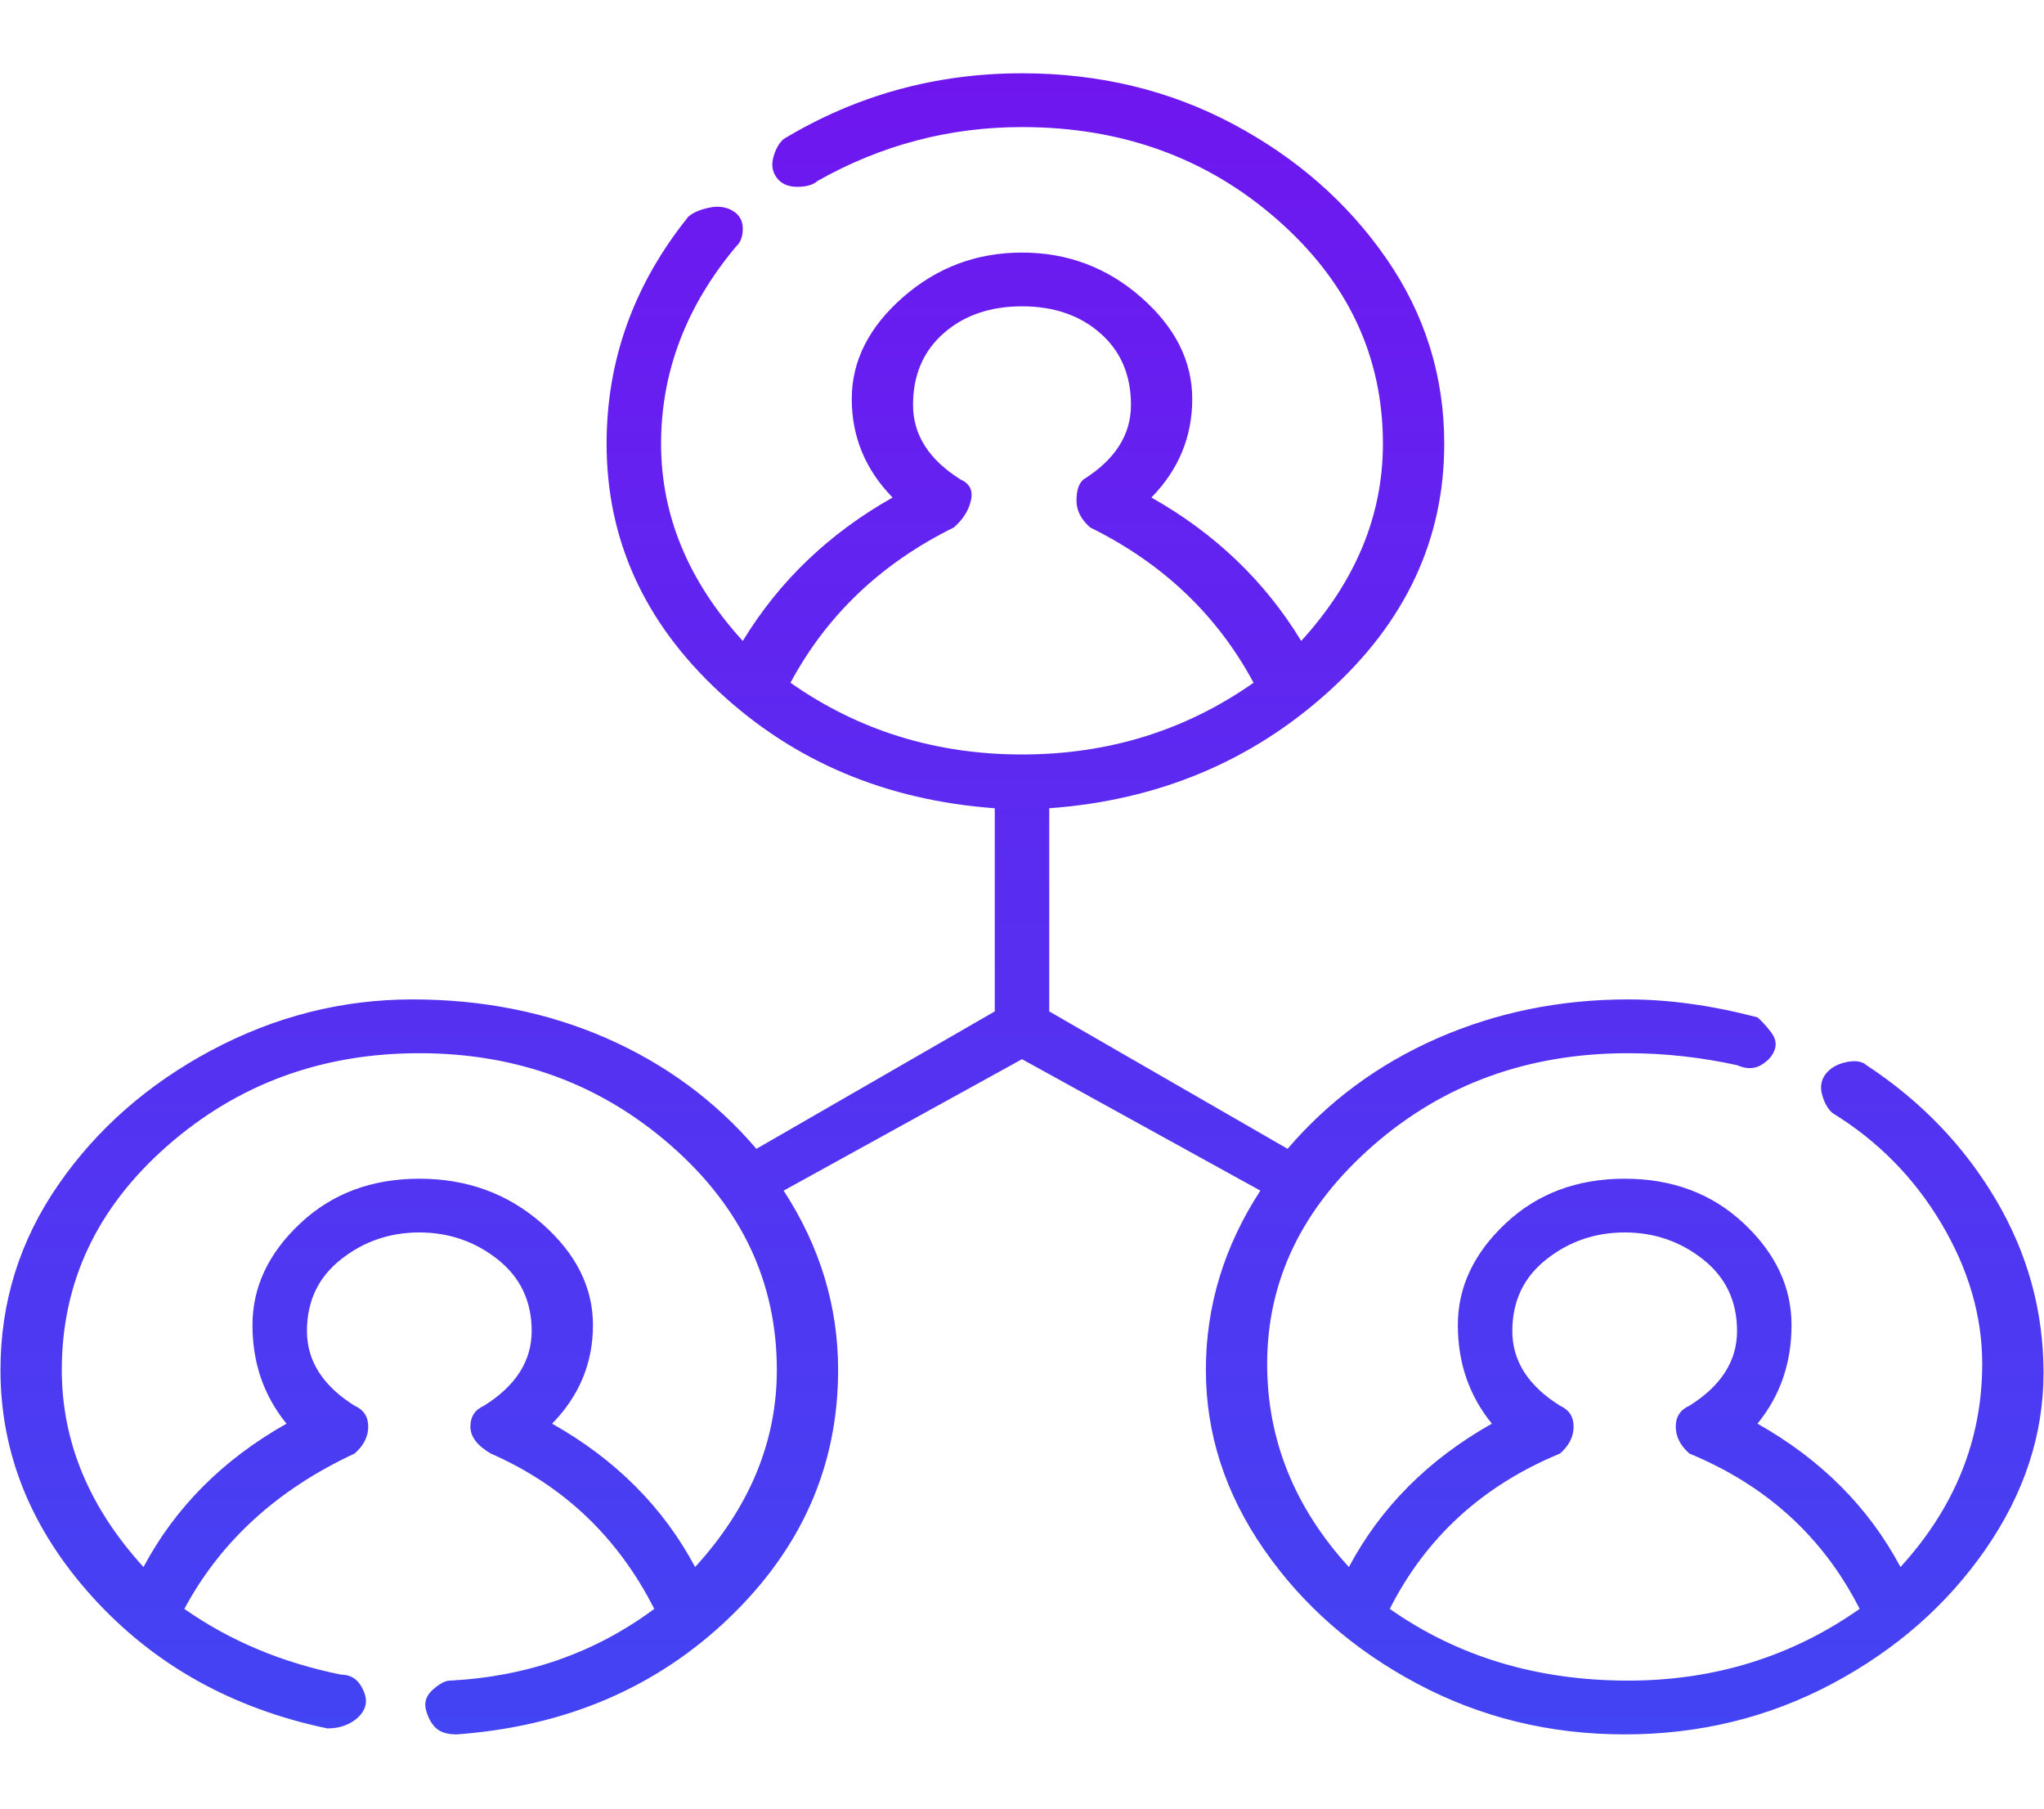 <svg width="52" height="46" viewBox="0 0 52 46" fill="none" xmlns="http://www.w3.org/2000/svg">
<g id="Icon">
<path id="Vector" d="M47.483 27.091C47.368 26.99 47.194 26.965 46.963 27.015C46.732 27.066 46.559 27.167 46.444 27.319C46.328 27.471 46.299 27.648 46.357 27.851C46.415 28.054 46.501 28.206 46.617 28.307C47.772 29.016 48.696 29.953 49.389 31.118C50.082 32.283 50.428 33.474 50.428 34.69C50.428 36.614 49.735 38.337 48.349 39.856C47.541 38.337 46.328 37.121 44.711 36.209C45.289 35.5 45.577 34.664 45.577 33.702C45.577 32.739 45.173 31.878 44.365 31.118C43.556 30.358 42.545 29.979 41.333 29.979C40.12 29.979 39.109 30.358 38.301 31.118C37.492 31.878 37.088 32.739 37.088 33.702C37.088 34.664 37.377 35.5 37.954 36.209C36.337 37.121 35.125 38.337 34.316 39.856C32.93 38.337 32.237 36.614 32.237 34.69C32.237 32.562 33.132 30.713 34.922 29.143C36.713 27.572 38.878 26.787 41.419 26.787C42.343 26.787 43.267 26.889 44.191 27.091C44.422 27.192 44.624 27.192 44.798 27.091C44.971 26.99 45.087 26.863 45.144 26.711C45.202 26.559 45.173 26.407 45.058 26.255C44.942 26.103 44.827 25.977 44.711 25.875C43.556 25.572 42.459 25.419 41.419 25.419C39.687 25.419 38.07 25.749 36.568 26.407C35.067 27.066 33.796 28.003 32.757 29.219L26.693 25.724V20.557C29.465 20.354 31.833 19.366 33.796 17.593C35.76 15.82 36.742 13.718 36.742 11.287C36.742 9.564 36.251 7.994 35.269 6.575C34.287 5.157 32.988 4.017 31.371 3.156C29.754 2.295 27.964 1.864 26 1.864C23.806 1.864 21.784 2.422 19.936 3.536C19.821 3.637 19.734 3.789 19.676 3.992C19.619 4.195 19.648 4.372 19.763 4.524C19.878 4.676 20.052 4.752 20.283 4.752C20.514 4.752 20.687 4.701 20.802 4.6C22.42 3.688 24.152 3.232 26 3.232C28.541 3.232 30.707 4.017 32.497 5.588C34.287 7.158 35.182 9.058 35.182 11.287C35.182 13.11 34.489 14.782 33.103 16.302C32.179 14.782 30.909 13.566 29.292 12.654C29.985 11.945 30.331 11.109 30.331 10.147C30.331 9.184 29.898 8.323 29.032 7.563C28.166 6.803 27.155 6.424 26 6.424C24.845 6.424 23.834 6.803 22.968 7.563C22.102 8.323 21.669 9.184 21.669 10.147C21.669 11.109 22.015 11.945 22.708 12.654C21.091 13.566 19.821 14.782 18.897 16.302C17.511 14.782 16.818 13.11 16.818 11.287C16.818 9.463 17.453 7.791 18.724 6.272C18.839 6.17 18.897 6.018 18.897 5.816C18.897 5.613 18.81 5.461 18.637 5.36C18.464 5.258 18.262 5.233 18.03 5.284C17.799 5.334 17.626 5.41 17.511 5.512C16.125 7.234 15.432 9.159 15.432 11.287C15.432 13.718 16.385 15.82 18.29 17.593C20.196 19.366 22.535 20.354 25.307 20.557V25.724L19.243 29.219C18.204 28.003 16.933 27.066 15.432 26.407C13.93 25.749 12.284 25.419 10.494 25.419C8.704 25.419 7 25.85 5.383 26.711C3.766 27.572 2.467 28.712 1.485 30.131C0.503 31.549 0.012 33.119 0.012 34.842C0.012 36.969 0.792 38.894 2.351 40.616C3.911 42.339 5.903 43.453 8.328 43.96C8.559 43.96 8.762 43.909 8.935 43.808C9.108 43.706 9.224 43.58 9.281 43.428C9.339 43.276 9.31 43.099 9.195 42.896C9.079 42.693 8.906 42.592 8.675 42.592C7.173 42.288 5.845 41.731 4.69 40.92C5.614 39.198 7.058 37.881 9.021 36.969C9.252 36.767 9.368 36.538 9.368 36.285C9.368 36.032 9.252 35.855 9.021 35.753C8.213 35.247 7.809 34.614 7.809 33.854C7.809 33.094 8.097 32.486 8.675 32.03C9.252 31.574 9.917 31.346 10.667 31.346C11.418 31.346 12.082 31.574 12.66 32.03C13.237 32.486 13.526 33.094 13.526 33.854C13.526 34.614 13.122 35.247 12.313 35.753C12.082 35.855 11.967 36.032 11.967 36.285C11.967 36.538 12.14 36.767 12.486 36.969C14.335 37.78 15.72 39.097 16.645 40.92C15.143 42.035 13.411 42.643 11.447 42.744C11.332 42.744 11.187 42.82 11.014 42.972C10.841 43.124 10.783 43.301 10.841 43.504C10.898 43.706 10.985 43.858 11.101 43.96C11.216 44.061 11.389 44.112 11.62 44.112C14.392 43.909 16.702 42.921 18.55 41.148C20.398 39.375 21.322 37.273 21.322 34.842C21.322 33.221 20.86 31.701 19.936 30.282L26 26.939L32.064 30.282C31.14 31.701 30.678 33.221 30.678 34.842C30.678 36.463 31.169 37.982 32.151 39.401C33.132 40.819 34.432 41.959 36.049 42.82C37.666 43.681 39.427 44.112 41.333 44.112C43.239 44.112 45 43.681 46.617 42.82C48.234 41.959 49.533 40.819 50.515 39.401C51.497 37.982 51.988 36.488 51.988 34.918C51.988 33.347 51.583 31.878 50.775 30.511C49.966 29.143 48.869 28.003 47.483 27.091ZM17.684 39.856C16.875 38.337 15.663 37.121 14.046 36.209C14.739 35.5 15.085 34.664 15.085 33.702C15.085 32.739 14.652 31.878 13.786 31.118C12.92 30.358 11.88 29.979 10.667 29.979C9.455 29.979 8.444 30.358 7.635 31.118C6.827 31.878 6.423 32.739 6.423 33.702C6.423 34.664 6.711 35.5 7.289 36.209C5.672 37.121 4.459 38.337 3.651 39.856C2.265 38.337 1.572 36.665 1.572 34.842C1.572 32.613 2.467 30.713 4.257 29.143C6.047 27.572 8.184 26.787 10.667 26.787C13.151 26.787 15.287 27.572 17.078 29.143C18.868 30.713 19.763 32.613 19.763 34.842C19.763 36.665 19.07 38.337 17.684 39.856ZM24.268 13.414C24.499 13.211 24.643 12.983 24.701 12.73C24.758 12.477 24.672 12.3 24.441 12.198C23.632 11.692 23.228 11.059 23.228 10.299C23.228 9.539 23.488 8.931 24.008 8.475C24.527 8.019 25.192 7.791 26 7.791C26.809 7.791 27.473 8.019 27.992 8.475C28.512 8.931 28.772 9.539 28.772 10.299C28.772 11.059 28.368 11.692 27.559 12.198C27.444 12.3 27.386 12.477 27.386 12.73C27.386 12.983 27.502 13.211 27.733 13.414C29.581 14.326 30.967 15.643 31.891 17.365C30.158 18.581 28.195 19.189 26 19.189C23.806 19.189 21.842 18.581 20.11 17.365C21.034 15.643 22.42 14.326 24.268 13.414ZM41.419 42.744C39.109 42.744 37.088 42.136 35.356 40.92C36.28 39.097 37.723 37.78 39.687 36.969C39.918 36.767 40.033 36.538 40.033 36.285C40.033 36.032 39.918 35.855 39.687 35.753C38.878 35.247 38.474 34.614 38.474 33.854C38.474 33.094 38.763 32.486 39.34 32.03C39.918 31.574 40.582 31.346 41.333 31.346C42.084 31.346 42.748 31.574 43.325 32.03C43.903 32.486 44.191 33.094 44.191 33.854C44.191 34.614 43.787 35.247 42.979 35.753C42.748 35.855 42.632 36.032 42.632 36.285C42.632 36.538 42.748 36.767 42.979 36.969C44.942 37.78 46.386 39.097 47.31 40.92C45.577 42.136 43.614 42.744 41.419 42.744Z" fill="url(#paint0_linear_55_436)"/>
</g>
<defs>
<linearGradient id="paint0_linear_55_436" x1="26" y1="44.112" x2="26" y2="1.864" gradientUnits="userSpaceOnUse">
<stop stop-color="#4344F3"/>
<stop offset="1" stop-color="#6F16EF"/>
</linearGradient>
</defs>
</svg>
